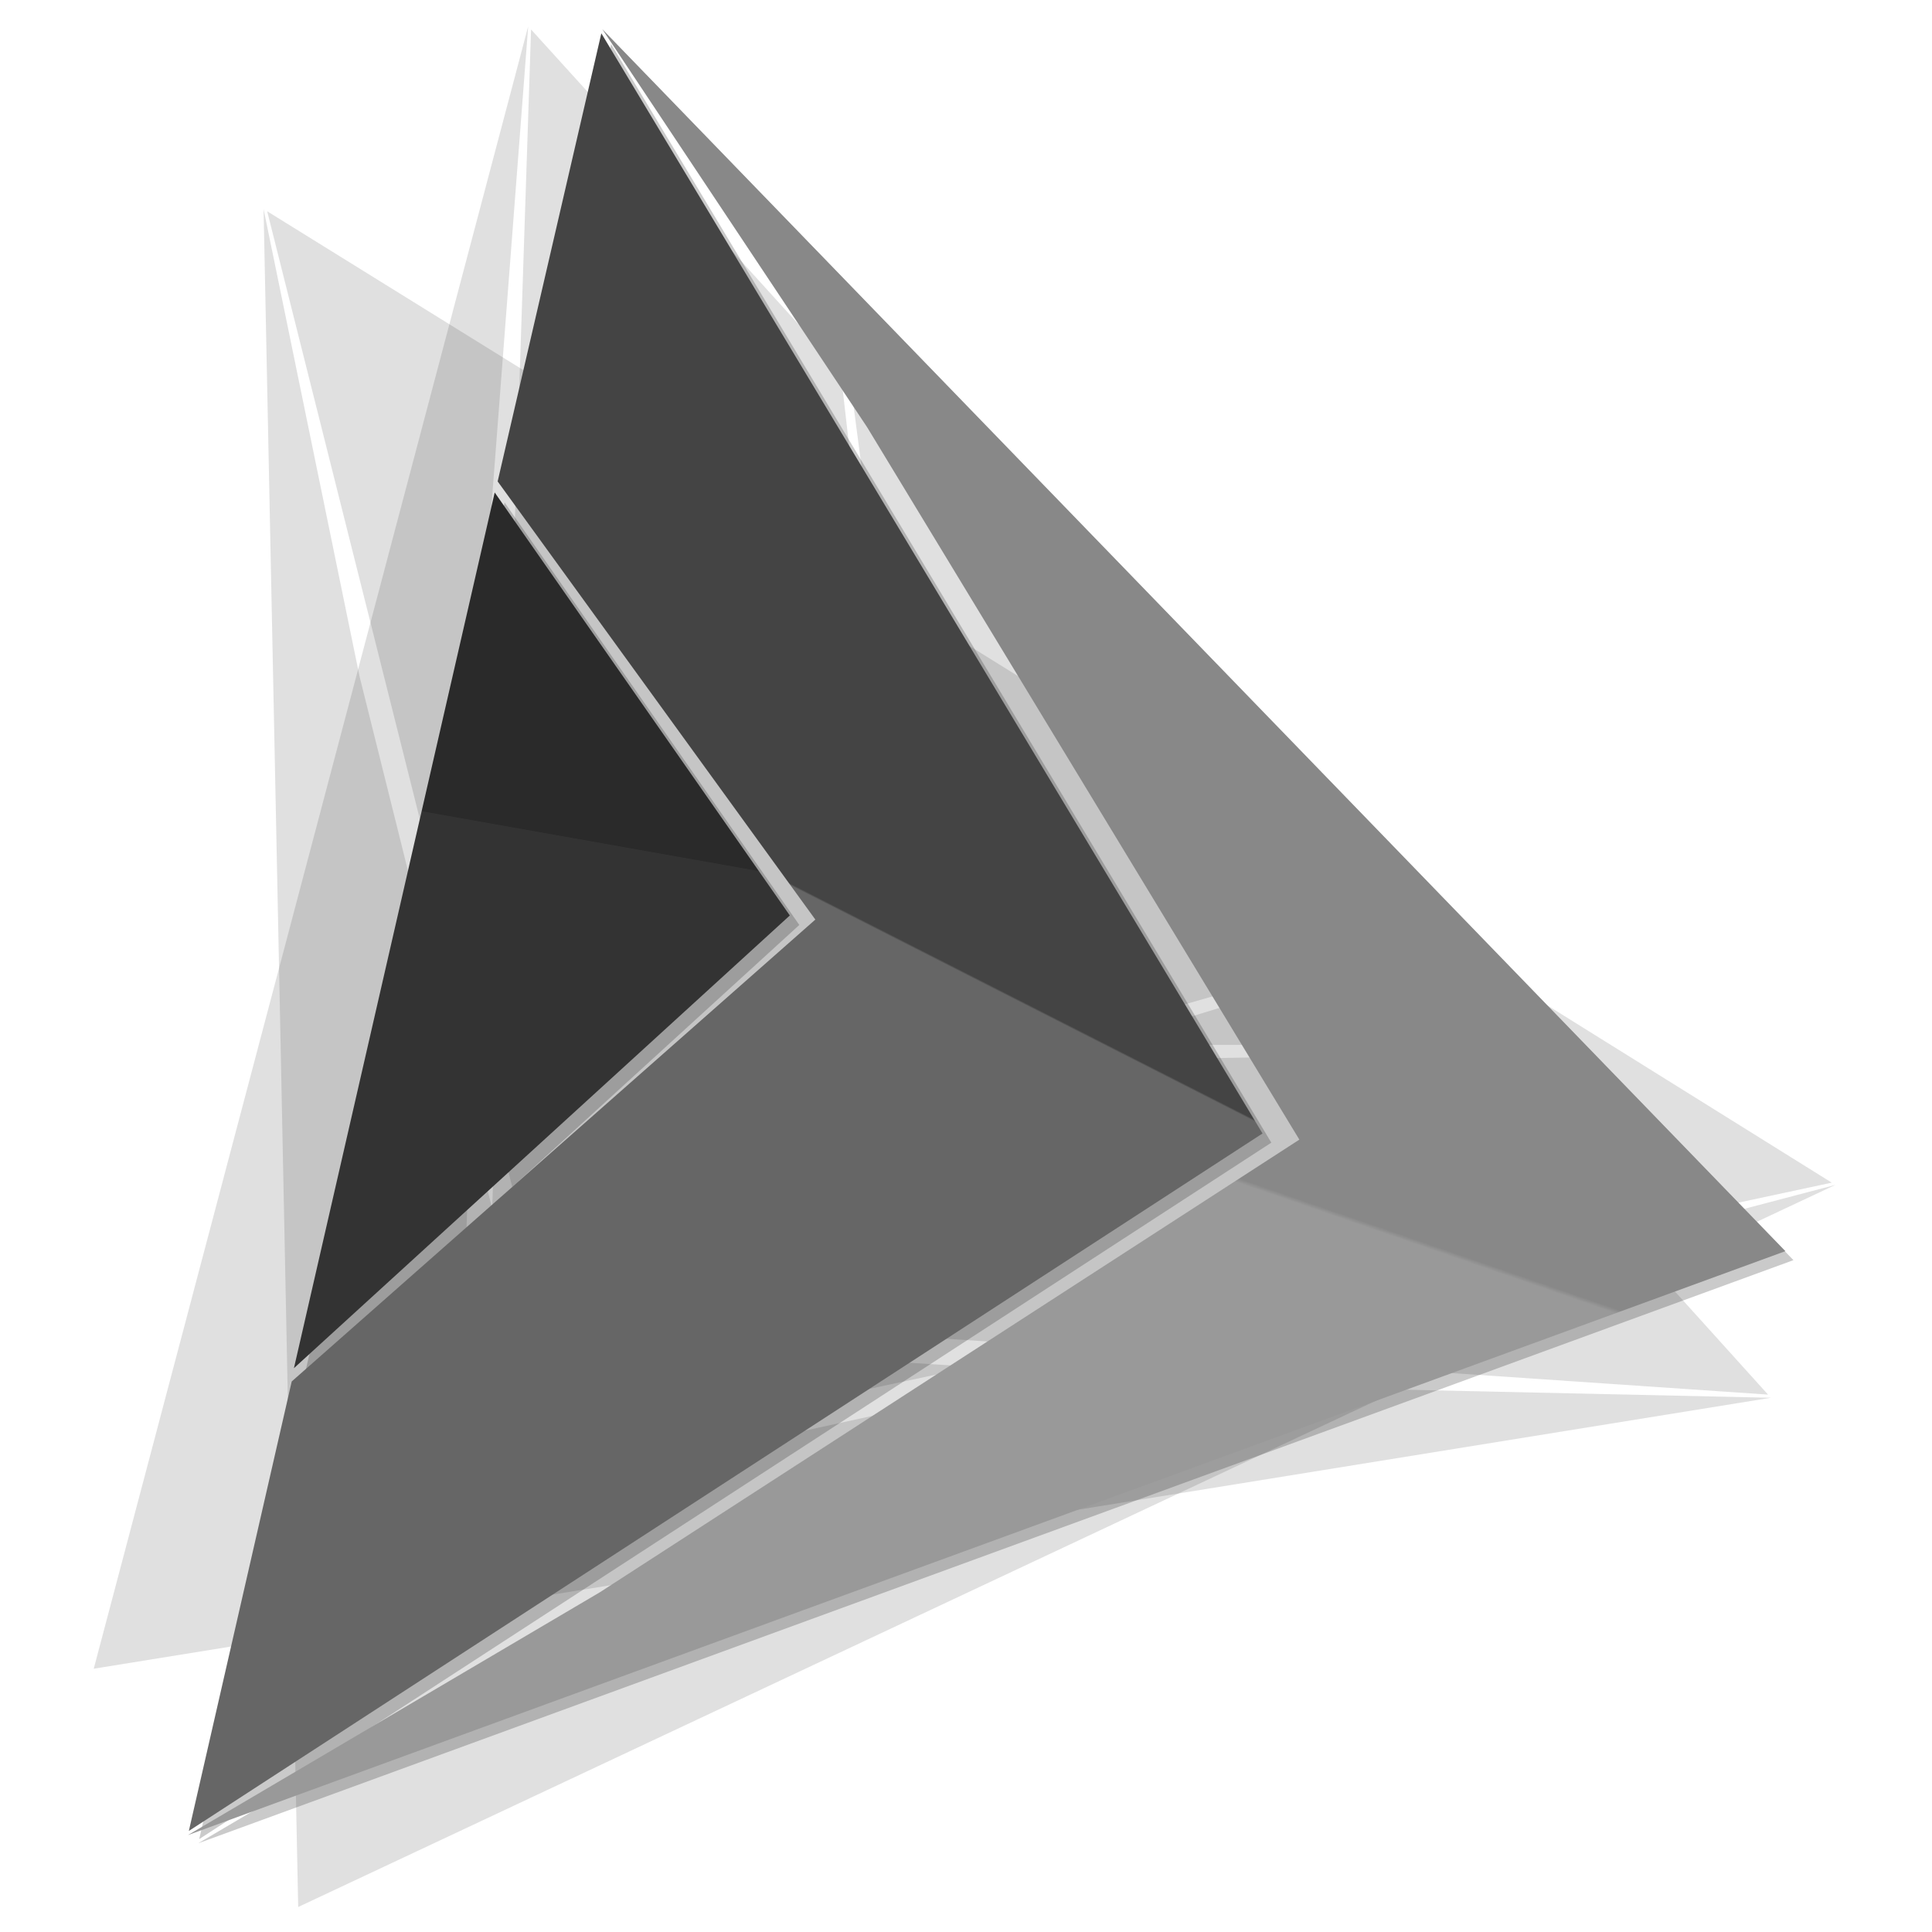 <?xml version="1.0" encoding="UTF-8" standalone="no"?>
<!-- Created with Inkscape (http://www.inkscape.org/) -->

<svg
   xmlns:dc="http://purl.org/dc/elements/1.1/"
   xmlns:cc="http://creativecommons.org/ns#"
   xmlns:rdf="http://www.w3.org/1999/02/22-rdf-syntax-ns#"
   xmlns:svg="http://www.w3.org/2000/svg"
   xmlns="http://www.w3.org/2000/svg"
   xmlns:xlink="http://www.w3.org/1999/xlink"
   xmlns:sodipodi="http://sodipodi.sourceforge.net/DTD/sodipodi-0.dtd"
   xmlns:inkscape="http://www.inkscape.org/namespaces/inkscape"
   width="64"
   height="64"
   id="svg2983"
   version="1.1"
   inkscape:version="0.48.2 r9819"
   sodipodi:docname="shared.icon_alt.svg"
   inkscape:export-filename="/Users/Luke/Sites/VibeClient/images/shared.icon_alt.png"
   inkscape:export-xdpi="180"
   inkscape:export-ydpi="180">
  <defs
     id="defs2985">
    <linearGradient
       inkscape:collect="always"
       id="linearGradient8028">
      <stop
         style="stop-color:#000000;stop-opacity:0.689"
         offset="0"
         id="stop8030" />
      <stop
         style="stop-color:#5d5d5d;stop-opacity:1"
         offset="1"
         id="stop8032" />
    </linearGradient>
    <linearGradient
       inkscape:collect="always"
       id="linearGradient6729">
      <stop
         style="stop-color:#eecfcf;stop-opacity:0.093"
         offset="0"
         id="stop6731" />
      <stop
         style="stop-color:#808080;stop-opacity:0"
         offset="1"
         id="stop6733" />
    </linearGradient>
    <linearGradient
       inkscape:collect="always"
       id="linearGradient6709">
      <stop
         style="stop-color:#333333;stop-opacity:1;"
         offset="0"
         id="stop6711" />
      <stop
         style="stop-color:#2a2a2a;stop-opacity:1"
         offset="1"
         id="stop6713" />
    </linearGradient>
    <linearGradient
       inkscape:collect="always"
       id="linearGradient6701">
      <stop
         style="stop-color:#ca9879;stop-opacity:1;"
         offset="0"
         id="stop6703" />
      <stop
         style="stop-color:#99ca79;stop-opacity:1"
         offset="1"
         id="stop6705" />
    </linearGradient>
    <linearGradient
       inkscape:collect="always"
       id="linearGradient6412">
      <stop
         style="stop-color:#333333;stop-opacity:1;"
         offset="0"
         id="stop6414" />
      <stop
         style="stop-color:#333333;stop-opacity:0.76"
         offset="1"
         id="stop6416" />
    </linearGradient>
    <linearGradient
       inkscape:collect="always"
       id="linearGradient6398">
      <stop
         style="stop-color:#ffffff;stop-opacity:1"
         offset="0"
         id="stop6400" />
      <stop
         style="stop-color:#f5f4e9;stop-opacity:1"
         offset="1"
         id="stop6402" />
    </linearGradient>
    <linearGradient
       inkscape:collect="always"
       id="linearGradient5430">
      <stop
         style="stop-color:#666666;stop-opacity:1"
         offset="0"
         id="stop5432" />
      <stop
         style="stop-color:#444444;stop-opacity:1"
         offset="1"
         id="stop5434" />
    </linearGradient>
    <linearGradient
       id="linearGradient5414"
       inkscape:collect="always">
      <stop
         id="stop5416"
         offset="0"
         style="stop-color:#888888;stop-opacity:1" />
      <stop
         id="stop5418"
         offset="1"
         style="stop-color:#999999;stop-opacity:1" />
    </linearGradient>
    <linearGradient
       id="linearGradient5288"
       inkscape:collect="always">
      <stop
         id="stop5290"
         offset="0"
         style="stop-color:#80a7d1;stop-opacity:1" />
      <stop
         id="stop5292"
         offset="1"
         style="stop-color:#8cafd2;stop-opacity:1" />
    </linearGradient>
    <linearGradient
       id="linearGradient5282"
       inkscape:collect="always">
      <stop
         id="stop5284"
         offset="0"
         style="stop-color:#80a7d1;stop-opacity:1" />
      <stop
         id="stop5286"
         offset="1"
         style="stop-color:#8cafd2;stop-opacity:1" />
    </linearGradient>
    <linearGradient
       inkscape:collect="always"
       id="linearGradient5176">
      <stop
         style="stop-color:#1a1a1a;stop-opacity:1;"
         offset="0"
         id="stop5178" />
      <stop
         style="stop-color:#1a1a1a;stop-opacity:0.957"
         offset="1"
         id="stop5180" />
    </linearGradient>
    <linearGradient
       inkscape:collect="always"
       id="linearGradient3791">
      <stop
         style="stop-color:#333333;stop-opacity:1;"
         offset="0"
         id="stop3793" />
      <stop
         style="stop-color:#333333;stop-opacity:0"
         offset="1"
         id="stop3795" />
    </linearGradient>
    <linearGradient
       id="linearGradient3773">
      <stop
         style="stop-color:#ffffff;stop-opacity:0.054"
         offset="0"
         id="stop3775" />
      <stop
         style="stop-color:#ffffff;stop-opacity:0;"
         offset="1"
         id="stop3777" />
    </linearGradient>
    <linearGradient
       id="linearGradient3812">
      <stop
         style="stop-color:#71a4f6;stop-opacity:1;"
         offset="0"
         id="stop3814" />
      <stop
         style="stop-color:#ffffff;stop-opacity:0;"
         offset="1"
         id="stop3816" />
    </linearGradient>
    <linearGradient
       id="linearGradient3804">
      <stop
         style="stop-color:#b9b9b9;stop-opacity:1;"
         offset="0"
         id="stop3806" />
      <stop
         style="stop-color:#5c5c5c;stop-opacity:0;"
         offset="1"
         id="stop3808" />
    </linearGradient>
    <linearGradient
       id="linearGradient3796">
      <stop
         id="stop3798"
         offset="0"
         style="stop-color:#ededed;stop-opacity:1" />
      <stop
         id="stop3800"
         offset="1"
         style="stop-color:#ffffff;stop-opacity:0;" />
    </linearGradient>
    <linearGradient
       id="linearGradient3772">
      <stop
         style="stop-color:#e8e8e8;stop-opacity:1;"
         offset="0"
         id="stop3774" />
      <stop
         style="stop-color:#ffffff;stop-opacity:0;"
         offset="1"
         id="stop3776" />
    </linearGradient>
    <linearGradient
       inkscape:collect="always"
       xlink:href="#linearGradient3796"
       id="linearGradient3778"
       x1="13.216"
       y1="1044.984"
       x2="17.296"
       y2="1052.56"
       gradientUnits="userSpaceOnUse" />
    <linearGradient
       inkscape:collect="always"
       xlink:href="#linearGradient3804"
       id="linearGradient3810"
       gradientUnits="userSpaceOnUse"
       x1="13.216"
       y1="1044.984"
       x2="17.296"
       y2="1052.56" />
    <linearGradient
       inkscape:collect="always"
       xlink:href="#linearGradient3791"
       id="linearGradient3842"
       gradientUnits="userSpaceOnUse"
       x1="27.719"
       y1="1025.989"
       x2="23.796"
       y2="1047.991" />
    <linearGradient
       inkscape:collect="always"
       xlink:href="#linearGradient5176"
       id="linearGradient5304"
       gradientUnits="userSpaceOnUse"
       gradientTransform="translate(-9.3,-8.6914063e-6)"
       x1="21.557"
       y1="1038.172"
       x2="21.523"
       y2="1038.161" />
    <linearGradient
       inkscape:collect="always"
       xlink:href="#linearGradient5176"
       id="linearGradient5306"
       gradientUnits="userSpaceOnUse"
       gradientTransform="translate(-1.6,-8.6914063e-6)"
       x1="19.666"
       y1="1038.497"
       x2="19.647"
       y2="1038.486" />
    <linearGradient
       inkscape:collect="always"
       xlink:href="#linearGradient5288"
       id="linearGradient5378"
       gradientUnits="userSpaceOnUse"
       gradientTransform="translate(20.15,-8.6914063e-6)"
       x1="21.557"
       y1="1038.172"
       x2="21.523"
       y2="1038.161" />
    <linearGradient
       inkscape:collect="always"
       xlink:href="#linearGradient5282"
       id="linearGradient5380"
       gradientUnits="userSpaceOnUse"
       gradientTransform="translate(27.85,-8.6914063e-6)"
       x1="19.666"
       y1="1038.497"
       x2="19.647"
       y2="1038.486" />
    <linearGradient
       inkscape:collect="always"
       xlink:href="#linearGradient5176"
       id="linearGradient5390"
       gradientUnits="userSpaceOnUse"
       gradientTransform="translate(-9.3,-8.6914063e-6)"
       x1="21.557"
       y1="1038.172"
       x2="21.523"
       y2="1038.161" />
    <linearGradient
       inkscape:collect="always"
       xlink:href="#linearGradient5176"
       id="linearGradient5392"
       gradientUnits="userSpaceOnUse"
       gradientTransform="translate(-1.6,-8.6914063e-6)"
       x1="19.666"
       y1="1038.497"
       x2="19.647"
       y2="1038.486" />
    <linearGradient
       inkscape:collect="always"
       xlink:href="#linearGradient5430"
       id="linearGradient5421"
       gradientUnits="userSpaceOnUse"
       gradientTransform="matrix(-0.811,0,0,0.811,59.268,160.043)"
       x1="19.666"
       y1="1038.497"
       x2="19.647"
       y2="1038.486" />
    <linearGradient
       inkscape:collect="always"
       xlink:href="#linearGradient5414"
       id="linearGradient5424"
       gradientUnits="userSpaceOnUse"
       gradientTransform="matrix(-0.811,0,0,0.811,65.714,160.043)"
       x1="21.557"
       y1="1038.172"
       x2="21.523"
       y2="1038.161" />
    <linearGradient
       inkscape:collect="always"
       xlink:href="#linearGradient5414"
       id="linearGradient5451"
       gradientUnits="userSpaceOnUse"
       gradientTransform="matrix(-0.811,0,0,0.811,65.714,160.043)"
       x1="21.557"
       y1="1038.172"
       x2="21.523"
       y2="1038.161" />
    <linearGradient
       inkscape:collect="always"
       xlink:href="#linearGradient5430"
       id="linearGradient5453"
       gradientUnits="userSpaceOnUse"
       gradientTransform="matrix(-0.811,0,0,0.811,59.268,160.043)"
       x1="19.666"
       y1="1038.497"
       x2="19.647"
       y2="1038.486" />
    <linearGradient
       inkscape:collect="always"
       xlink:href="#linearGradient5430"
       id="linearGradient5746"
       gradientUnits="userSpaceOnUse"
       gradientTransform="matrix(-18.802,0,0,18.802,492.04,-18736.127)"
       x1="19.666"
       y1="1038.497"
       x2="19.647"
       y2="1038.486" />
    <linearGradient
       inkscape:collect="always"
       xlink:href="#linearGradient5414"
       id="linearGradient5749"
       gradientUnits="userSpaceOnUse"
       gradientTransform="matrix(-18.802,0,0,18.802,641.461,-18736.127)"
       x1="21.557"
       y1="1038.172"
       x2="21.523"
       y2="1038.161" />
    <linearGradient
       inkscape:collect="always"
       xlink:href="#linearGradient5414"
       id="linearGradient5756"
       gradientUnits="userSpaceOnUse"
       gradientTransform="matrix(-18.802,0,0,18.802,641.461,-18736.127)"
       x1="21.557"
       y1="1038.172"
       x2="21.523"
       y2="1038.161" />
    <linearGradient
       inkscape:collect="always"
       xlink:href="#linearGradient5430"
       id="linearGradient5758"
       gradientUnits="userSpaceOnUse"
       gradientTransform="matrix(-18.802,0,0,18.802,492.04,-18736.127)"
       x1="19.666"
       y1="1038.497"
       x2="19.647"
       y2="1038.486" />
    <radialGradient
       inkscape:collect="always"
       xlink:href="#linearGradient6398"
       id="radialGradient6406"
       cx="256.105"
       cy="217.369"
       fx="256.105"
       fy="217.369"
       r="262"
       gradientTransform="matrix(0.977,0,0,0.977,2.931,547.202)"
       gradientUnits="userSpaceOnUse" />
    <linearGradient
       inkscape:collect="always"
       xlink:href="#linearGradient6412"
       id="linearGradient6418"
       x1="247.223"
       y1="1011.47"
       x2="245.82"
       y2="972.47"
       gradientUnits="userSpaceOnUse"
       gradientTransform="translate(25.479,-63.64)" />
    <linearGradient
       inkscape:collect="always"
       xlink:href="#linearGradient5430"
       id="linearGradient6422"
       gradientUnits="userSpaceOnUse"
       gradientTransform="matrix(-10.569,-3.259,-3.259,10.569,3796.254,-10176.268)"
       x1="19.666"
       y1="1038.497"
       x2="19.647"
       y2="1038.486" />
    <linearGradient
       inkscape:collect="always"
       xlink:href="#linearGradient5414"
       id="linearGradient6425"
       gradientUnits="userSpaceOnUse"
       gradientTransform="matrix(-10.569,-3.259,-3.259,10.569,3880.245,-10150.365)"
       x1="20.431"
       y1="1039.381"
       x2="20.397"
       y2="1039.37" />
    <linearGradient
       inkscape:collect="always"
       xlink:href="#linearGradient5414"
       id="linearGradient6432"
       gradientUnits="userSpaceOnUse"
       gradientTransform="matrix(-10.569,-3.259,-3.259,10.569,3880.245,-10150.365)"
       x1="20.431"
       y1="1039.381"
       x2="20.397"
       y2="1039.37" />
    <linearGradient
       inkscape:collect="always"
       xlink:href="#linearGradient5430"
       id="linearGradient6434"
       gradientUnits="userSpaceOnUse"
       gradientTransform="matrix(-10.569,-3.259,-3.259,10.569,3796.254,-10176.268)"
       x1="19.666"
       y1="1038.497"
       x2="19.647"
       y2="1038.486" />
    <linearGradient
       inkscape:collect="always"
       xlink:href="#linearGradient5430"
       id="linearGradient6438"
       gradientUnits="userSpaceOnUse"
       gradientTransform="matrix(-11.06,-3.411,-3.411,11.06,3960.793,-10689.743)"
       x1="17.36"
       y1="1037.37"
       x2="17.361"
       y2="1037.349" />
    <linearGradient
       inkscape:collect="always"
       xlink:href="#linearGradient5414"
       id="linearGradient6441"
       gradientUnits="userSpaceOnUse"
       gradientTransform="matrix(-11.06,-3.411,-3.411,11.06,4048.688,-10662.637)"
       x1="20.431"
       y1="1039.381"
       x2="20.438"
       y2="1039.446" />
    <linearGradient
       inkscape:collect="always"
       xlink:href="#linearGradient5414"
       id="linearGradient6448"
       gradientUnits="userSpaceOnUse"
       gradientTransform="matrix(-11.06,-3.411,-3.411,11.06,4048.688,-10662.637)"
       x1="20.431"
       y1="1039.381"
       x2="20.438"
       y2="1039.446" />
    <linearGradient
       inkscape:collect="always"
       xlink:href="#linearGradient5430"
       id="linearGradient6450"
       gradientUnits="userSpaceOnUse"
       gradientTransform="matrix(-11.06,-3.411,-3.411,11.06,3960.793,-10689.743)"
       x1="14.568"
       y1="1037.64"
       x2="14.568"
       y2="1037.639" />
    <linearGradient
       inkscape:collect="always"
       xlink:href="#linearGradient5430"
       id="linearGradient6454"
       gradientUnits="userSpaceOnUse"
       gradientTransform="matrix(-11.281,-2.589,-2.589,11.281,3111.737,-10931.252)"
       x1="14.568"
       y1="1037.64"
       x2="14.568"
       y2="1037.639" />
    <linearGradient
       inkscape:collect="always"
       xlink:href="#linearGradient5414"
       id="linearGradient6457"
       gradientUnits="userSpaceOnUse"
       gradientTransform="matrix(-11.281,-2.589,-2.589,11.281,3201.386,-10910.681)"
       x1="20.431"
       y1="1039.381"
       x2="20.438"
       y2="1039.446" />
    <linearGradient
       inkscape:collect="always"
       xlink:href="#linearGradient5414"
       id="linearGradient6695"
       gradientUnits="userSpaceOnUse"
       gradientTransform="matrix(-11.281,-2.589,-2.589,11.281,3201.386,-10910.681)"
       x1="20.431"
       y1="1039.381"
       x2="20.438"
       y2="1039.446" />
    <linearGradient
       inkscape:collect="always"
       xlink:href="#linearGradient5430"
       id="linearGradient6697"
       gradientUnits="userSpaceOnUse"
       gradientTransform="matrix(-11.281,-2.589,-2.589,11.281,3111.737,-10931.252)"
       x1="14.579"
       y1="1037.642"
       x2="14.573"
       y2="1037.618" />
    <linearGradient
       inkscape:collect="always"
       xlink:href="#linearGradient5414"
       id="linearGradient6699"
       gradientUnits="userSpaceOnUse"
       gradientTransform="matrix(-11.281,-2.589,-2.589,11.281,3201.386,-10910.681)"
       x1="20.431"
       y1="1039.381"
       x2="20.438"
       y2="1039.446" />
    <linearGradient
       inkscape:collect="always"
       xlink:href="#linearGradient6701"
       id="linearGradient6707"
       x1="166.923"
       y1="850.517"
       x2="401.342"
       y2="681.517"
       gradientUnits="userSpaceOnUse" />
    <linearGradient
       inkscape:collect="always"
       xlink:href="#linearGradient6709"
       id="linearGradient6717"
       x1="208.765"
       y1="715.255"
       x2="208.784"
       y2="715.086"
       gradientUnits="userSpaceOnUse" />
    <linearGradient
       inkscape:collect="always"
       xlink:href="#linearGradient6729"
       id="linearGradient6735"
       x1="127.383"
       y1="879.131"
       x2="397.347"
       y2="575.075"
       gradientUnits="userSpaceOnUse" />
    <linearGradient
       inkscape:collect="always"
       xlink:href="#linearGradient5414"
       id="linearGradient6738"
       gradientUnits="userSpaceOnUse"
       gradientTransform="matrix(-11.281,-2.589,-2.589,11.281,3201.386,-11290.681)"
       x1="20.431"
       y1="1039.381"
       x2="20.438"
       y2="1039.446" />
    <linearGradient
       inkscape:collect="always"
       xlink:href="#linearGradient6709"
       id="linearGradient6741"
       gradientUnits="userSpaceOnUse"
       x1="208.765"
       y1="715.255"
       x2="208.846"
       y2="715.148"
       gradientTransform="translate(0,-380)" />
    <linearGradient
       inkscape:collect="always"
       xlink:href="#linearGradient5430"
       id="linearGradient6744"
       gradientUnits="userSpaceOnUse"
       gradientTransform="matrix(-11.281,-2.589,-2.589,11.281,3111.737,-11311.252)"
       x1="14.579"
       y1="1037.642"
       x2="14.573"
       y2="1037.618" />
    <linearGradient
       inkscape:collect="always"
       xlink:href="#linearGradient5414"
       id="linearGradient6747"
       gradientUnits="userSpaceOnUse"
       gradientTransform="matrix(-11.281,-2.589,-2.589,11.281,3201.386,-10930.681)"
       x1="20.431"
       y1="1039.381"
       x2="20.438"
       y2="1039.446" />
    <linearGradient
       inkscape:collect="always"
       xlink:href="#linearGradient5430"
       id="linearGradient6754"
       gradientUnits="userSpaceOnUse"
       gradientTransform="matrix(-11.281,-2.589,-2.589,11.281,3111.737,-11311.252)"
       x1="14.579"
       y1="1037.642"
       x2="14.573"
       y2="1037.618" />
    <linearGradient
       inkscape:collect="always"
       xlink:href="#linearGradient6709"
       id="linearGradient6756"
       gradientUnits="userSpaceOnUse"
       gradientTransform="translate(0,-380)"
       x1="208.765"
       y1="715.255"
       x2="208.846"
       y2="715.148" />
    <linearGradient
       inkscape:collect="always"
       xlink:href="#linearGradient5414"
       id="linearGradient6758"
       gradientUnits="userSpaceOnUse"
       gradientTransform="matrix(-11.281,-2.589,-2.589,11.281,3201.386,-11290.681)"
       x1="20.431"
       y1="1039.381"
       x2="20.438"
       y2="1039.446" />
    <filter
       inkscape:collect="always"
       id="filter6780"
       color-interpolation-filters="sRGB">
      <feGaussianBlur
         inkscape:collect="always"
         stdDeviation="2.883"
         id="feGaussianBlur6782" />
    </filter>
    <filter
       inkscape:collect="always"
       id="filter6800"
       color-interpolation-filters="sRGB">
      <feGaussianBlur
         inkscape:collect="always"
         stdDeviation="1.106"
         id="feGaussianBlur6802" />
    </filter>
    <linearGradient
       inkscape:collect="always"
       xlink:href="#linearGradient5414"
       id="linearGradient6805"
       gradientUnits="userSpaceOnUse"
       gradientTransform="matrix(-11.281,-2.589,-2.589,11.281,3193.253,-10914.836)"
       x1="20.431"
       y1="1039.381"
       x2="20.438"
       y2="1039.446" />
    <linearGradient
       inkscape:collect="always"
       xlink:href="#linearGradient6709"
       id="linearGradient6808"
       gradientUnits="userSpaceOnUse"
       gradientTransform="translate(-8.133,-4.155)"
       x1="208.827"
       y1="715.255"
       x2="208.846"
       y2="715.148" />
    <linearGradient
       inkscape:collect="always"
       xlink:href="#linearGradient5430"
       id="linearGradient6811"
       gradientUnits="userSpaceOnUse"
       gradientTransform="matrix(-11.281,-2.589,-2.589,11.281,3103.604,-10935.407)"
       x1="14.579"
       y1="1037.642"
       x2="14.573"
       y2="1037.618" />
    <linearGradient
       inkscape:collect="always"
       xlink:href="#linearGradient5430"
       id="linearGradient6816"
       gradientUnits="userSpaceOnUse"
       gradientTransform="matrix(-11.281,-2.589,-2.589,11.281,3103.604,-10935.407)"
       x1="14.579"
       y1="1037.642"
       x2="14.573"
       y2="1037.618" />
    <linearGradient
       inkscape:collect="always"
       xlink:href="#linearGradient6709"
       id="linearGradient6818"
       gradientUnits="userSpaceOnUse"
       gradientTransform="translate(-8.133,-4.155)"
       x1="208.827"
       y1="715.255"
       x2="208.846"
       y2="715.148" />
    <linearGradient
       inkscape:collect="always"
       xlink:href="#linearGradient5414"
       id="linearGradient6820"
       gradientUnits="userSpaceOnUse"
       gradientTransform="matrix(-11.281,-2.589,-2.589,11.281,3193.253,-10914.836)"
       x1="20.431"
       y1="1039.381"
       x2="20.438"
       y2="1039.446" />
    <radialGradient
       inkscape:collect="always"
       xlink:href="#linearGradient6398"
       id="radialGradient6836"
       gradientUnits="userSpaceOnUse"
       gradientTransform="matrix(0.977,0,0,0.977,2.931,547.202)"
       cx="256.105"
       cy="217.369"
       fx="256.105"
       fy="217.369"
       r="262" />
    <linearGradient
       inkscape:collect="always"
       xlink:href="#linearGradient6412"
       id="linearGradient6838"
       gradientUnits="userSpaceOnUse"
       gradientTransform="translate(25.479,-63.64)"
       x1="247.223"
       y1="1011.47"
       x2="245.82"
       y2="972.47" />
    <linearGradient
       inkscape:collect="always"
       xlink:href="#linearGradient5430"
       id="linearGradient6840"
       gradientUnits="userSpaceOnUse"
       gradientTransform="matrix(-11.281,-2.589,-2.589,11.281,3103.604,-10935.407)"
       x1="14.579"
       y1="1037.642"
       x2="14.573"
       y2="1037.618" />
    <linearGradient
       inkscape:collect="always"
       xlink:href="#linearGradient6709"
       id="linearGradient6842"
       gradientUnits="userSpaceOnUse"
       gradientTransform="translate(-8.133,-4.155)"
       x1="208.827"
       y1="715.255"
       x2="208.846"
       y2="715.148" />
    <linearGradient
       inkscape:collect="always"
       xlink:href="#linearGradient5414"
       id="linearGradient6844"
       gradientUnits="userSpaceOnUse"
       gradientTransform="matrix(-11.281,-2.589,-2.589,11.281,3193.253,-10914.836)"
       x1="20.431"
       y1="1039.381"
       x2="20.438"
       y2="1039.446" />
    <linearGradient
       inkscape:collect="always"
       xlink:href="#linearGradient5414"
       id="linearGradient6847"
       gradientUnits="userSpaceOnUse"
       gradientTransform="matrix(-22.561,-5.177,-5.177,22.561,6514.507,-22882.034)"
       x1="20.431"
       y1="1039.381"
       x2="20.438"
       y2="1039.446" />
    <linearGradient
       inkscape:collect="always"
       xlink:href="#linearGradient6709"
       id="linearGradient6850"
       gradientUnits="userSpaceOnUse"
       gradientTransform="matrix(2,0,0,2,111.734,-1060.672)"
       x1="208.827"
       y1="715.255"
       x2="208.846"
       y2="715.148" />
    <linearGradient
       inkscape:collect="always"
       xlink:href="#linearGradient5430"
       id="linearGradient6853"
       gradientUnits="userSpaceOnUse"
       gradientTransform="matrix(-22.561,-5.177,-5.177,22.561,6335.207,-22923.176)"
       x1="14.579"
       y1="1037.642"
       x2="14.573"
       y2="1037.618" />
    <linearGradient
       inkscape:collect="always"
       xlink:href="#linearGradient6412"
       id="linearGradient6861"
       gradientUnits="userSpaceOnUse"
       gradientTransform="matrix(2,0,0,2,178.957,-1179.641)"
       x1="247.223"
       y1="1011.47"
       x2="245.82"
       y2="972.47" />
    <linearGradient
       inkscape:collect="always"
       xlink:href="#linearGradient6412"
       id="linearGradient6897"
       gradientUnits="userSpaceOnUse"
       gradientTransform="matrix(2,0,0,2,178.957,-1179.641)"
       x1="247.223"
       y1="1011.47"
       x2="245.82"
       y2="972.47" />
    <linearGradient
       inkscape:collect="always"
       xlink:href="#linearGradient5430"
       id="linearGradient6899"
       gradientUnits="userSpaceOnUse"
       gradientTransform="matrix(-22.561,-5.177,-5.177,22.561,6335.207,-22923.176)"
       x1="14.579"
       y1="1037.642"
       x2="14.573"
       y2="1037.618" />
    <linearGradient
       inkscape:collect="always"
       xlink:href="#linearGradient6709"
       id="linearGradient6901"
       gradientUnits="userSpaceOnUse"
       gradientTransform="matrix(2,0,0,2,111.734,-1060.672)"
       x1="208.827"
       y1="715.255"
       x2="208.846"
       y2="715.148" />
    <linearGradient
       inkscape:collect="always"
       xlink:href="#linearGradient5414"
       id="linearGradient6903"
       gradientUnits="userSpaceOnUse"
       gradientTransform="matrix(-22.561,-5.177,-5.177,22.561,6514.507,-22882.034)"
       x1="20.431"
       y1="1039.381"
       x2="20.438"
       y2="1039.446" />
    <linearGradient
       inkscape:collect="always"
       xlink:href="#linearGradient6412"
       id="linearGradient6915"
       gradientUnits="userSpaceOnUse"
       gradientTransform="matrix(2,0,0,2,174.957,-1113.682)"
       x1="247.223"
       y1="1011.47"
       x2="245.82"
       y2="972.47" />
    <linearGradient
       inkscape:collect="always"
       xlink:href="#linearGradient5430"
       id="linearGradient6919"
       gradientUnits="userSpaceOnUse"
       gradientTransform="matrix(-22.561,-5.177,-5.177,22.561,6335.207,-22923.176)"
       x1="14.579"
       y1="1037.642"
       x2="14.573"
       y2="1037.618" />
    <linearGradient
       inkscape:collect="always"
       xlink:href="#linearGradient6709"
       id="linearGradient6921"
       gradientUnits="userSpaceOnUse"
       gradientTransform="matrix(2,0,0,2,111.734,-1060.672)"
       x1="208.827"
       y1="715.255"
       x2="208.846"
       y2="715.148" />
    <linearGradient
       inkscape:collect="always"
       xlink:href="#linearGradient5414"
       id="linearGradient6923"
       gradientUnits="userSpaceOnUse"
       gradientTransform="matrix(-22.561,-5.177,-5.177,22.561,6514.507,-22882.034)"
       x1="20.431"
       y1="1039.381"
       x2="20.438"
       y2="1039.446" />
    <filter
       inkscape:collect="always"
       id="filter7815"
       color-interpolation-filters="sRGB">
      <feGaussianBlur
         inkscape:collect="always"
         stdDeviation="2.883"
         id="feGaussianBlur7817" />
    </filter>
    <filter
       inkscape:collect="always"
       id="filter7865"
       color-interpolation-filters="sRGB">
      <feGaussianBlur
         inkscape:collect="always"
         stdDeviation="2.883"
         id="feGaussianBlur7867" />
    </filter>
    <linearGradient
       inkscape:collect="always"
       xlink:href="#linearGradient5430"
       id="linearGradient7999"
       gradientUnits="userSpaceOnUse"
       gradientTransform="matrix(-22.561,-5.177,-5.177,22.561,6331.207,-22857.217)"
       x1="14.579"
       y1="1037.642"
       x2="14.573"
       y2="1037.618" />
    <linearGradient
       inkscape:collect="always"
       xlink:href="#linearGradient6709"
       id="linearGradient8001"
       gradientUnits="userSpaceOnUse"
       gradientTransform="matrix(2,0,0,2,107.734,-994.713)"
       x1="208.827"
       y1="715.255"
       x2="208.846"
       y2="715.148" />
    <linearGradient
       inkscape:collect="always"
       xlink:href="#linearGradient5414"
       id="linearGradient8003"
       gradientUnits="userSpaceOnUse"
       gradientTransform="matrix(-22.561,-5.177,-5.177,22.561,6510.507,-22816.075)"
       x1="20.431"
       y1="1039.381"
       x2="20.438"
       y2="1039.446" />
    <linearGradient
       inkscape:collect="always"
       xlink:href="#linearGradient8028"
       id="linearGradient8034"
       x1="140.303"
       y1="1054.541"
       x2="141.582"
       y2="1010.541"
       gradientUnits="userSpaceOnUse"
       gradientTransform="matrix(0.86,0,0,0.86,2.262,142.671)" />
  </defs>
  <sodipodi:namedview
     id="base"
     pagecolor="#ffffff"
     bordercolor="#666666"
     borderopacity="1.0"
     inkscape:pageopacity="0.0"
     inkscape:pageshadow="2"
     inkscape:zoom="2"
     inkscape:cx="160.64333"
     inkscape:cy="77.200192"
     inkscape:document-units="px"
     inkscape:current-layer="g3792"
     showgrid="false"
     inkscape:window-width="1280"
     inkscape:window-height="899"
     inkscape:window-x="0"
     inkscape:window-y="22"
     inkscape:window-maximized="1"
     showguides="true"
     inkscape:guide-bbox="true" />
  <g
     inkscape:label="normal"
     inkscape:groupmode="layer"
     id="layer1"
     transform="translate(0,-988.362)"
     style="display:none">
    <path
       style="fill:url(#linearGradient3810);fill-opacity:1;stroke:none"
       d="m 16.907,1020.918 c -3.995,0.632 -9.962,3.392 -11.984,14.906 -1.361,-0.66 -4.966,-3.804 -4.966,-3.804 l 4.811,15.671 10.779,-11.419 c 0,0 -3.419,2.152 -6.703,1.157 0.826,-10.667 8.096,-13.027 10.835,-12.322 16.628,4.282 4.371,22.381 -2.233,27.387 27.322,-19.226 9.003,-33.086 -0.54,-31.576 z"
       id="path2993"
       inkscape:connector-curvature="0"
       sodipodi:nodetypes="scccccscs" />
  </g>
  <g
     style="display:none"
     transform="translate(0,-988.362)"
     id="g3788"
     inkscape:groupmode="layer"
     inkscape:label="disabled">
    <path
       sodipodi:nodetypes="scccccscs"
       inkscape:connector-curvature="0"
       id="path3790"
       d="m 16.907,1020.918 c -3.995,0.632 -9.962,3.392 -11.984,14.906 -1.361,-0.66 -4.966,-3.804 -4.966,-3.804 l 4.811,15.671 10.779,-11.419 c 0,0 -3.419,2.152 -6.703,1.157 0.826,-10.667 8.096,-13.027 10.835,-12.322 16.628,4.282 4.371,22.381 -2.233,27.387 27.322,-19.226 9.003,-33.086 -0.54,-31.576 z"
       style="fill:url(#linearGradient3778);fill-opacity:1;stroke:none" />
  </g>
  <g
     inkscape:label="highlighted+selected"
     inkscape:groupmode="layer"
     id="g3792"
     transform="translate(0,-988.362)"
     style="display:inline">
    <g
       id="g7981"
       transform="matrix(0.285,0,0,0.285,-157.57,909.932)">
      <g
         style="fill:#1a1a1a;fill-opacity:0.227;filter:url(#filter6780)"
         id="g6760"
         transform="matrix(0.685,0,0,0.685,487.697,145.903)">
        <path
           sodipodi:nodetypes="ccccccc"
           inkscape:connector-curvature="0"
           id="path6762"
           d="m 198.849,196.227 -17.567,75.923 53.827,74.239 -88.719,78.258 -17.431,76.161 181.918,-118.177 z"
           style="fill:#1a1a1a;fill-opacity:0.227;stroke:none" />
        <path
           style="fill:#1a1a1a;fill-opacity:0.227;stroke:none"
           d="M 146.765,422.396 230.784,345.695 180.782,274.025 z"
           id="path6764"
           inkscape:connector-curvature="0"
           sodipodi:nodetypes="cccc" />
        <path
           sodipodi:nodetypes="ccccccc"
           inkscape:connector-curvature="0"
           id="path6766"
           d="m 199.011,195.522 44.872,67.443 73.237,120.709 -118.536,76.703 -69.786,41.135 270.671,-98.942 z"
           style="fill:#1a1a1a;fill-opacity:0.227;stroke:none" />
      </g>
      <g
         transform="matrix(-0.111,0.324,-0.324,-0.111,872.997,266.405)"
         style="fill:#1a1a1a;fill-opacity:0.133;filter:url(#filter7865)"
         id="g7893">
        <path
           sodipodi:nodetypes="ccccccc"
           inkscape:connector-curvature="0"
           id="path7895"
           d="M 505.432,157.741 470.298,309.587 577.952,458.064 400.514,614.58 365.652,766.902 729.488,530.548 z"
           style="fill:#1a1a1a;fill-opacity:0.133;stroke:none" />
        <path
           style="fill:#1a1a1a;fill-opacity:0.133;stroke:none"
           d="M 401.264,610.08 569.302,456.676 469.298,313.337 z"
           id="path7897"
           inkscape:connector-curvature="0"
           sodipodi:nodetypes="cccc" />
        <path
           sodipodi:nodetypes="ccccccc"
           inkscape:connector-curvature="0"
           id="path7899"
           d="M 505.756,156.331 595.499,291.218 741.972,532.636 504.901,686.042 365.329,768.312 906.671,570.429 z"
           style="fill:#1a1a1a;fill-opacity:0.133;stroke:none" />
      </g>
      <g
         id="g7901"
         style="fill:#1a1a1a;fill-opacity:0.133;filter:url(#filter7865)"
         transform="matrix(-0.196,0.281,-0.281,-0.196,901.771,326.182)">
        <path
           style="fill:#1a1a1a;fill-opacity:0.133;stroke:none"
           d="M 505.432,157.741 470.298,309.587 577.952,458.064 400.514,614.58 365.652,766.902 729.488,530.548 z"
           id="path7903"
           inkscape:connector-curvature="0"
           sodipodi:nodetypes="ccccccc" />
        <path
           sodipodi:nodetypes="cccc"
           inkscape:connector-curvature="0"
           id="path7905"
           d="M 401.264,610.08 569.302,456.676 469.298,313.337 z"
           style="fill:#1a1a1a;fill-opacity:0.133;stroke:none" />
        <path
           style="fill:#1a1a1a;fill-opacity:0.133;stroke:none"
           d="M 505.756,156.331 595.499,291.218 741.972,532.636 504.901,686.042 365.329,768.312 906.671,570.429 z"
           id="path7907"
           inkscape:connector-curvature="0"
           sodipodi:nodetypes="ccccccc" />
      </g>
      <g
         transform="matrix(0.343,0,0,0.343,449.409,224.961)"
         id="g6938">
        <path
           style="fill:url(#linearGradient7999);fill-opacity:1;stroke:none"
           d="M 505.432,157.741 470.298,309.587 577.952,458.064 400.514,614.58 365.652,766.902 729.488,530.548 z"
           id="path5402"
           inkscape:connector-curvature="0"
           sodipodi:nodetypes="ccccccc" />
        <path
           sodipodi:nodetypes="cccc"
           inkscape:connector-curvature="0"
           id="path5426"
           d="M 401.264,610.08 569.302,456.676 469.298,313.337 z"
           style="fill:url(#linearGradient8001);fill-opacity:1;stroke:none" />
        <path
           style="fill:url(#linearGradient8003);fill-opacity:1;stroke:none"
           d="M 505.756,156.331 595.499,291.218 741.972,532.636 504.901,686.042 365.329,768.312 906.671,570.429 z"
           id="path6477"
           inkscape:connector-curvature="0"
           sodipodi:nodetypes="ccccccc" />
      </g>
    </g>
  </g>
</svg>
